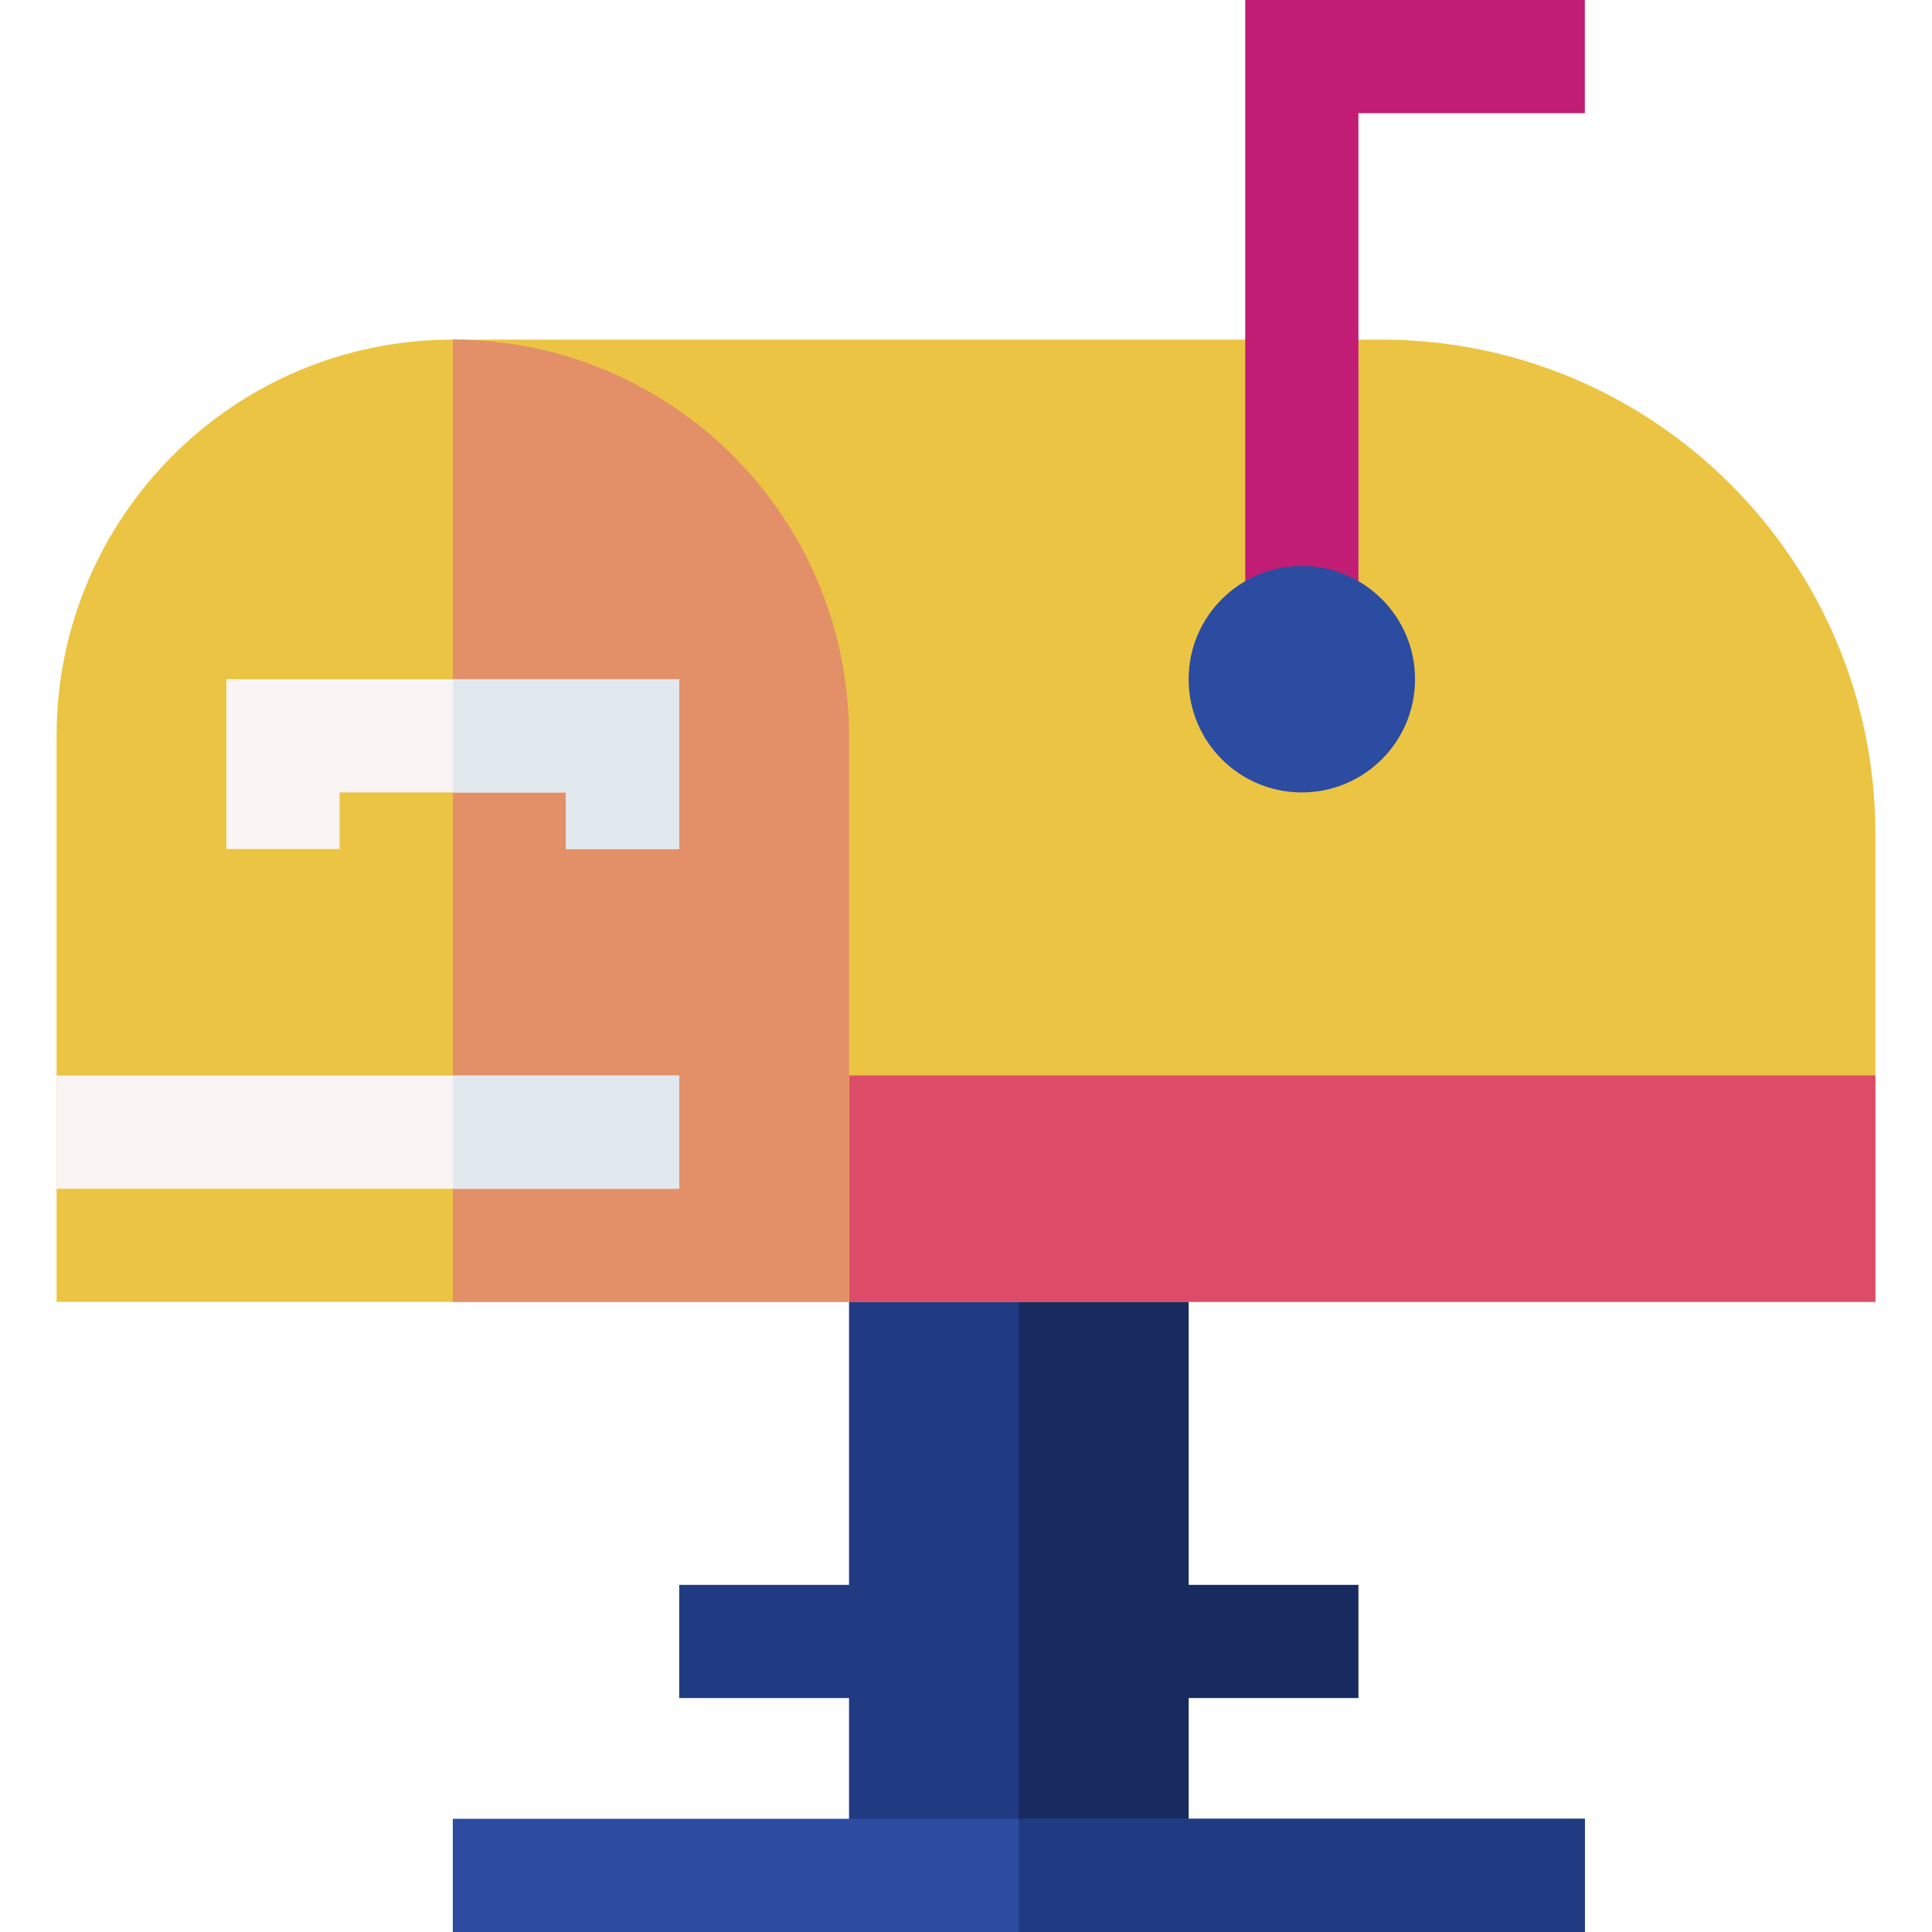<?xml version="1.0" encoding="iso-8859-1"?>
<!-- Generator: Adobe Illustrator 13.0.2, SVG Export Plug-In . SVG Version: 6.00 Build 14948)  -->
<!DOCTYPE svg PUBLIC "-//W3C//DTD SVG 1.1//EN" "http://www.w3.org/Graphics/SVG/1.1/DTD/svg11.dtd">
<svg id="Capa_1" enable-background="new 0 0 512 512" height="512" viewBox="0 0 512 512" width="512" xmlns="http://www.w3.org/2000/svg"><g><path d="m225 333v87h-45v30h45v47h90c0-7.451 0-156.521 0-164-10.961 0-79.111 0-90 0z" fill="#213b82"/><path d="m360 420h-45c0-40.731 0-83.102 0-87-5.478 0-25.24 0-45 0v164h45c0-2.583 0-22.184 0-47h45z" fill="#182b61"/><path d="m366 90c-27.748 0-215.848 0-246 0v255h377c0-13.81 0-108.422 0-124 0-72.35-58.65-131-131-131z" fill="#ecc443"/><path d="m497 285v60c-12.283 0-259.422 0-272 0v-60z" fill="#dc4c69"/><path d="m420 0c-24.469 0-80.758 0-90 0v164.668h30c0-40.662 0-78.652 0-134.668h60z" fill="#c21d75"/><circle cx="345" cy="180" fill="#2b4ca1" r="30"/><path d="m15 195c0-57.988 47.01-105 105-105 57.992 0 105 46.998 105 105v150c-17.422 0-180.867 0-210 0 0-6.904 0-143.076 0-150z" fill="#ecc443"/><path d="m120 90v255h105v-150c0-58.002-47.008-105-105-105z" fill="#e39069"/><path d="m120 482h300v30h-300z" fill="#2b4ca1"/><path d="m270 482h150v30h-150z" fill="#213b82"/><path d="m180 225h-30v-15h-60v15h-30v-45h120z" fill="#fbf4f4"/><path d="m150 225h30v-45h-60v30h30z" fill="#e2e9ee"/><path d="m15 285.031h165v30h-165z" fill="#fbf4f4"/><path d="m120.016 285.031h59.984v29.982h-59.984z" fill="#e2e9ee"/></g></svg>